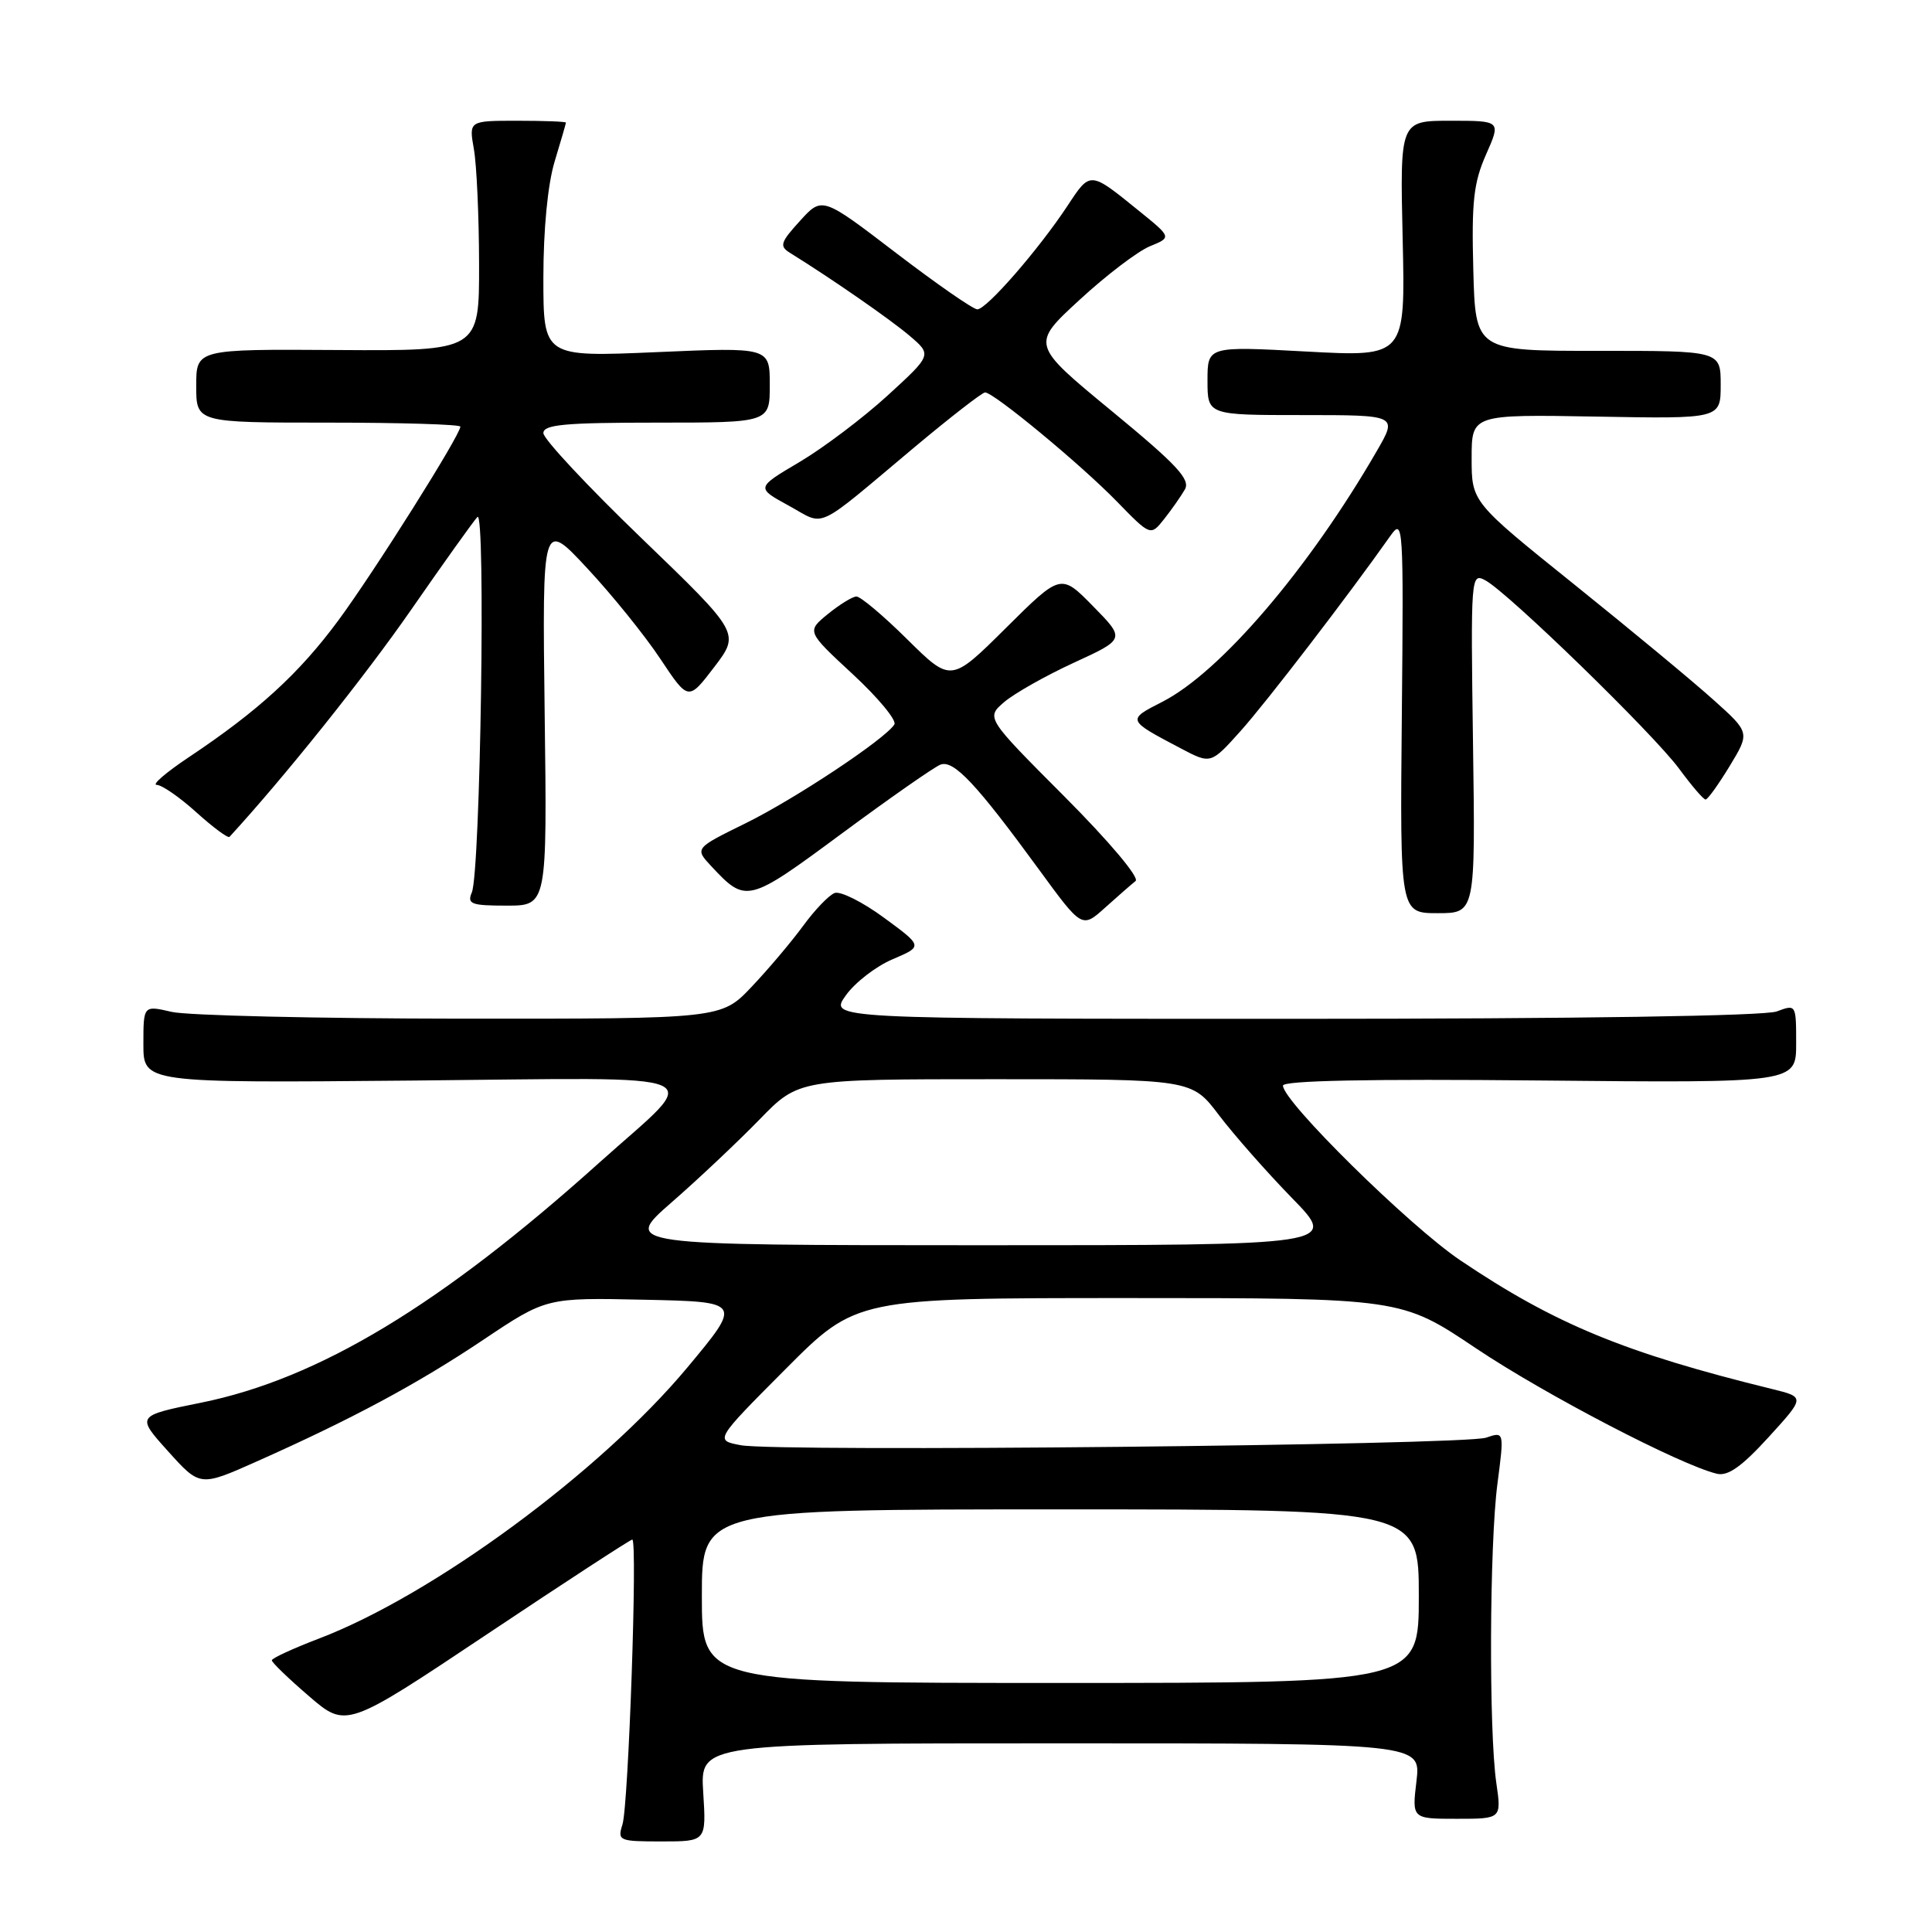 <?xml version="1.0" encoding="UTF-8" standalone="no"?>
<!DOCTYPE svg PUBLIC "-//W3C//DTD SVG 1.1//EN" "http://www.w3.org/Graphics/SVG/1.1/DTD/svg11.dtd" >
<svg xmlns="http://www.w3.org/2000/svg" xmlns:xlink="http://www.w3.org/1999/xlink" version="1.1" viewBox="0 0 256 256">
 <g >
 <path fill="currentColor"
d=" M 93.18 237.50 C 92.77 231.00 92.77 231.00 140.52 231.00 C 188.28 231.00 188.28 231.00 187.69 236.00 C 187.09 241.00 187.09 241.00 193.03 241.00 C 198.96 241.00 198.96 241.00 198.27 236.25 C 197.27 229.37 197.36 204.66 198.42 196.59 C 199.32 189.68 199.32 189.68 196.91 190.50 C 193.97 191.49 103.06 192.42 98.17 191.50 C 94.69 190.85 94.69 190.85 104.07 181.43 C 113.46 172.00 113.46 172.00 149.56 172.00 C 185.66 172.00 185.66 172.00 195.58 178.66 C 204.67 184.76 222.67 194.13 227.50 195.28 C 228.96 195.63 230.80 194.32 234.34 190.44 C 239.18 185.13 239.18 185.13 234.84 184.06 C 215.25 179.25 206.02 175.44 193.47 166.98 C 186.72 162.42 170.00 145.95 170.00 143.85 C 170.00 143.18 181.46 142.95 204.00 143.17 C 238.00 143.50 238.00 143.50 238.00 138.27 C 238.00 133.08 237.99 133.06 235.43 134.02 C 233.87 134.62 208.91 135.00 171.37 135.00 C 109.86 135.00 109.86 135.00 112.07 131.90 C 113.29 130.19 116.08 128.03 118.29 127.10 C 122.30 125.39 122.30 125.39 117.13 121.60 C 114.29 119.51 111.34 118.04 110.59 118.33 C 109.83 118.62 107.95 120.58 106.42 122.68 C 104.88 124.78 101.82 128.41 99.60 130.75 C 95.58 135.00 95.58 135.00 61.04 134.98 C 42.04 134.96 24.81 134.56 22.75 134.08 C 19.00 133.21 19.00 133.21 19.00 138.36 C 19.00 143.50 19.00 143.50 54.60 143.18 C 95.83 142.81 93.21 141.67 79.44 154.03 C 58.39 172.95 42.20 182.71 26.66 185.86 C 18.04 187.60 18.04 187.60 22.27 192.30 C 26.50 197.00 26.50 197.00 34.00 193.66 C 46.66 188.02 55.27 183.40 64.01 177.55 C 72.39 171.94 72.39 171.94 85.36 172.22 C 98.33 172.50 98.33 172.50 91.07 181.21 C 79.52 195.06 57.38 211.35 42.26 217.12 C 38.84 218.43 36.02 219.72 36.02 220.00 C 36.01 220.28 38.22 222.41 40.94 224.75 C 45.88 229.00 45.88 229.00 64.60 216.50 C 74.89 209.63 83.53 204.00 83.78 204.00 C 84.50 204.00 83.28 239.20 82.48 241.75 C 81.80 243.91 82.00 244.00 87.68 244.00 C 93.59 244.00 93.59 244.00 93.18 237.50 Z  M 150.47 116.74 C 151.02 116.30 147.01 111.53 141.04 105.54 C 130.64 95.11 130.64 95.11 133.07 93.02 C 134.41 91.88 138.56 89.53 142.30 87.81 C 149.11 84.68 149.11 84.68 144.84 80.33 C 140.57 75.98 140.57 75.98 133.29 83.21 C 126.01 90.44 126.01 90.44 120.22 84.72 C 117.04 81.57 114.01 79.02 113.47 79.04 C 112.94 79.06 111.24 80.11 109.69 81.37 C 106.88 83.67 106.88 83.67 113.00 89.34 C 116.36 92.45 118.84 95.45 118.51 95.99 C 117.31 97.92 105.37 105.85 98.77 109.10 C 92.04 112.41 92.04 112.41 94.27 114.80 C 98.86 119.71 99.10 119.65 111.51 110.47 C 117.88 105.76 123.78 101.64 124.61 101.32 C 126.36 100.65 129.35 103.82 137.70 115.26 C 143.37 123.02 143.37 123.02 146.43 120.27 C 148.12 118.75 149.93 117.17 150.47 116.74 Z  M 195.18 98.43 C 194.87 76.27 194.90 75.87 196.82 76.90 C 199.84 78.52 219.12 97.27 222.50 101.87 C 224.15 104.11 225.72 105.95 226.00 105.94 C 226.28 105.94 227.71 103.94 229.19 101.51 C 231.88 97.07 231.88 97.07 227.06 92.75 C 224.42 90.37 216.12 83.49 208.63 77.47 C 195.00 66.52 195.00 66.52 195.00 60.72 C 195.00 54.91 195.00 54.91 211.50 55.20 C 228.00 55.50 228.00 55.50 228.00 50.99 C 228.00 46.48 228.00 46.48 211.75 46.49 C 195.50 46.50 195.50 46.50 195.22 35.72 C 194.98 26.74 195.26 24.20 196.91 20.47 C 198.89 16.00 198.89 16.00 192.19 16.00 C 185.50 16.00 185.50 16.00 185.86 31.65 C 186.22 47.29 186.22 47.29 173.11 46.58 C 160.00 45.87 160.00 45.87 160.00 50.43 C 160.00 55.00 160.00 55.00 172.60 55.00 C 185.19 55.00 185.19 55.00 182.44 59.75 C 173.42 75.37 161.70 89.07 154.02 92.99 C 149.30 95.40 149.29 95.39 156.47 99.17 C 160.44 101.26 160.44 101.26 164.37 96.88 C 167.76 93.11 178.68 78.88 184.25 70.98 C 185.93 68.60 185.99 69.51 185.75 94.75 C 185.50 121.00 185.50 121.00 190.50 121.00 C 195.50 121.00 195.50 121.00 195.18 98.43 Z  M 72.17 94.44 C 71.85 68.89 71.85 68.89 77.83 75.32 C 81.12 78.85 85.48 84.25 87.51 87.32 C 91.21 92.88 91.21 92.88 94.64 88.39 C 98.06 83.90 98.06 83.90 85.03 71.34 C 77.86 64.44 72.00 58.16 72.00 57.39 C 72.00 56.26 74.84 56.00 87.00 56.00 C 102.00 56.00 102.00 56.00 102.00 51.01 C 102.00 46.01 102.00 46.01 87.00 46.66 C 72.00 47.31 72.00 47.31 72.00 36.82 C 72.00 30.38 72.58 24.42 73.49 21.41 C 74.31 18.71 74.98 16.39 74.99 16.25 C 75.00 16.11 72.10 16.00 68.56 16.00 C 62.13 16.00 62.13 16.00 62.79 19.75 C 63.16 21.81 63.47 28.68 63.48 35.00 C 63.50 46.50 63.50 46.50 44.75 46.38 C 26.00 46.26 26.00 46.26 26.00 51.13 C 26.00 56.00 26.00 56.00 43.50 56.00 C 53.12 56.00 61.00 56.24 61.00 56.53 C 61.00 57.64 49.56 75.81 44.83 82.21 C 39.63 89.25 34.19 94.22 25.01 100.34 C 22.00 102.35 20.08 104.00 20.76 104.00 C 21.44 104.00 23.81 105.64 26.02 107.64 C 28.24 109.64 30.21 111.10 30.41 110.89 C 37.71 102.94 48.31 89.68 54.42 80.88 C 58.76 74.62 62.74 69.05 63.26 68.50 C 64.38 67.32 63.66 115.53 62.52 118.25 C 61.87 119.79 62.43 120.00 67.14 120.00 C 72.50 120.00 72.50 120.00 72.17 94.44 Z  M 157.00 64.86 C 157.77 63.53 155.95 61.58 147.28 54.44 C 136.61 45.65 136.61 45.65 143.05 39.73 C 146.58 36.47 150.78 33.28 152.37 32.63 C 155.26 31.45 155.26 31.45 150.88 27.91 C 144.39 22.65 144.49 22.65 141.45 27.27 C 137.62 33.07 130.72 41.00 129.50 40.99 C 128.95 40.99 124.10 37.62 118.72 33.51 C 108.94 26.03 108.94 26.03 106.00 29.27 C 103.41 32.11 103.25 32.62 104.67 33.50 C 110.23 36.95 117.93 42.29 120.50 44.47 C 123.50 47.02 123.50 47.02 117.60 52.42 C 114.36 55.38 109.11 59.34 105.94 61.22 C 100.17 64.63 100.17 64.63 104.51 67.00 C 109.48 69.72 107.70 70.55 121.17 59.26 C 125.94 55.27 130.15 52.00 130.53 52.00 C 131.68 52.00 143.22 61.55 147.98 66.44 C 152.46 71.04 152.46 71.04 154.26 68.77 C 155.25 67.52 156.48 65.76 157.00 64.86 Z  M 93.00 211.50 C 93.00 200.00 93.00 200.00 140.50 200.00 C 188.00 200.00 188.00 200.00 188.00 211.50 C 188.00 223.00 188.00 223.00 140.50 223.00 C 93.00 223.00 93.00 223.00 93.00 211.50 Z  M 89.00 159.31 C 92.58 156.19 97.82 151.24 100.66 148.32 C 105.83 143.00 105.83 143.00 131.87 143.00 C 157.91 143.00 157.91 143.00 161.51 147.75 C 163.49 150.36 167.85 155.31 171.20 158.75 C 177.30 165.00 177.30 165.00 129.90 165.00 C 82.50 164.99 82.50 164.99 89.00 159.31 Z "/>
</g>
</svg>